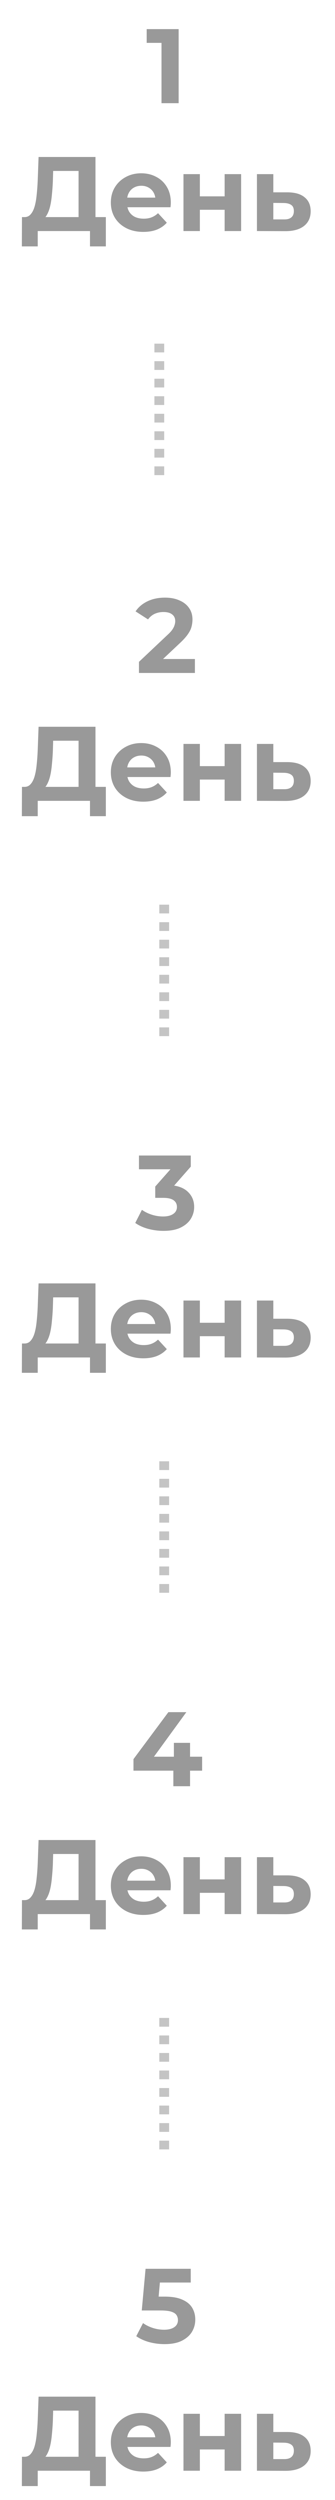 <svg width="76" height="567" viewBox="0 0 76 567" fill="none" xmlns="http://www.w3.org/2000/svg">
<path d="M36.638 23.403V8.043L38.318 9.723H33.278V6.603H40.526V23.403H36.638ZM17.822 50.675V38.771H12.062L11.99 41.219C11.942 42.259 11.87 43.243 11.774 44.171C11.694 45.099 11.566 45.947 11.39 46.715C11.214 47.467 10.982 48.107 10.694 48.635C10.422 49.163 10.078 49.539 9.662 49.763L5.51 49.235C6.086 49.251 6.558 49.051 6.926 48.635C7.31 48.219 7.614 47.635 7.838 46.883C8.062 46.115 8.222 45.219 8.318 44.195C8.43 43.171 8.51 42.059 8.558 40.859L8.75 35.603H21.662V50.675H17.822ZM4.958 55.883L4.982 49.235H24.014V55.883H20.414V52.403H8.558V55.883H4.958ZM32.515 52.595C31.043 52.595 29.747 52.307 28.627 51.731C27.523 51.155 26.667 50.371 26.059 49.379C25.451 48.371 25.147 47.227 25.147 45.947C25.147 44.651 25.443 43.507 26.035 42.515C26.643 41.507 27.467 40.723 28.507 40.163C29.547 39.587 30.723 39.299 32.035 39.299C33.299 39.299 34.435 39.571 35.443 40.115C36.467 40.643 37.275 41.411 37.867 42.419C38.459 43.411 38.755 44.603 38.755 45.995C38.755 46.139 38.747 46.307 38.731 46.499C38.715 46.675 38.699 46.843 38.683 47.003H28.195V44.819H36.715L35.275 45.467C35.275 44.795 35.139 44.211 34.867 43.715C34.595 43.219 34.219 42.835 33.739 42.563C33.259 42.275 32.699 42.131 32.059 42.131C31.419 42.131 30.851 42.275 30.355 42.563C29.875 42.835 29.499 43.227 29.227 43.739C28.955 44.235 28.819 44.827 28.819 45.515V46.091C28.819 46.795 28.971 47.419 29.275 47.963C29.595 48.491 30.035 48.899 30.595 49.187C31.171 49.459 31.843 49.595 32.611 49.595C33.299 49.595 33.899 49.491 34.411 49.283C34.939 49.075 35.419 48.763 35.851 48.347L37.843 50.507C37.251 51.179 36.507 51.699 35.611 52.067C34.715 52.419 33.683 52.595 32.515 52.595ZM41.624 52.403V39.491H45.344V44.531H50.96V39.491H54.704V52.403H50.96V47.579H45.344V52.403H41.624ZM65.272 43.619C66.969 43.635 68.257 44.019 69.136 44.771C70.032 45.507 70.481 46.555 70.481 47.915C70.481 49.339 69.977 50.451 68.969 51.251C67.96 52.035 66.561 52.427 64.769 52.427L58.288 52.403V39.491H62.008V43.619H65.272ZM64.433 49.763C65.153 49.779 65.704 49.627 66.088 49.307C66.472 48.987 66.665 48.507 66.665 47.867C66.665 47.227 66.472 46.771 66.088 46.499C65.704 46.211 65.153 46.059 64.433 46.043L62.008 46.019V49.763H64.433Z" fill="#999999"/>
<path d="M31.523 152.627V150.107L38.003 143.987C38.515 143.523 38.891 143.107 39.131 142.739C39.371 142.371 39.531 142.035 39.611 141.731C39.707 141.427 39.755 141.147 39.755 140.891C39.755 140.219 39.523 139.707 39.059 139.355C38.611 138.987 37.947 138.803 37.067 138.803C36.363 138.803 35.707 138.939 35.099 139.211C34.507 139.483 34.003 139.907 33.587 140.483L30.755 138.659C31.395 137.699 32.291 136.939 33.443 136.379C34.595 135.819 35.923 135.539 37.427 135.539C38.675 135.539 39.763 135.747 40.691 136.163C41.635 136.563 42.363 137.131 42.875 137.867C43.403 138.603 43.667 139.483 43.667 140.507C43.667 141.051 43.595 141.595 43.451 142.139C43.323 142.667 43.051 143.227 42.635 143.819C42.235 144.411 41.643 145.075 40.859 145.811L35.483 150.875L34.739 149.459H44.219V152.627H31.523ZM17.822 179.899V167.995H12.062L11.99 170.443C11.942 171.483 11.87 172.467 11.774 173.395C11.694 174.323 11.566 175.171 11.39 175.939C11.214 176.691 10.982 177.331 10.694 177.859C10.422 178.387 10.078 178.763 9.662 178.987L5.51 178.459C6.086 178.475 6.558 178.275 6.926 177.859C7.31 177.443 7.614 176.859 7.838 176.107C8.062 175.339 8.222 174.443 8.318 173.419C8.43 172.395 8.51 171.283 8.558 170.083L8.75 164.827H21.662V179.899H17.822ZM4.958 185.107L4.982 178.459H24.014V185.107H20.414V181.627H8.558V185.107H4.958ZM32.515 181.819C31.043 181.819 29.747 181.531 28.627 180.955C27.523 180.379 26.667 179.595 26.059 178.603C25.451 177.595 25.147 176.451 25.147 175.171C25.147 173.875 25.443 172.731 26.035 171.739C26.643 170.731 27.467 169.947 28.507 169.387C29.547 168.811 30.723 168.523 32.035 168.523C33.299 168.523 34.435 168.795 35.443 169.339C36.467 169.867 37.275 170.635 37.867 171.643C38.459 172.635 38.755 173.827 38.755 175.219C38.755 175.363 38.747 175.531 38.731 175.723C38.715 175.899 38.699 176.067 38.683 176.227H28.195V174.043H36.715L35.275 174.691C35.275 174.019 35.139 173.435 34.867 172.939C34.595 172.443 34.219 172.059 33.739 171.787C33.259 171.499 32.699 171.355 32.059 171.355C31.419 171.355 30.851 171.499 30.355 171.787C29.875 172.059 29.499 172.451 29.227 172.963C28.955 173.459 28.819 174.051 28.819 174.739V175.315C28.819 176.019 28.971 176.643 29.275 177.187C29.595 177.715 30.035 178.123 30.595 178.411C31.171 178.683 31.843 178.819 32.611 178.819C33.299 178.819 33.899 178.715 34.411 178.507C34.939 178.299 35.419 177.987 35.851 177.571L37.843 179.731C37.251 180.403 36.507 180.923 35.611 181.291C34.715 181.643 33.683 181.819 32.515 181.819ZM41.624 181.627V168.715H45.344V173.755H50.96V168.715H54.704V181.627H50.96V176.803H45.344V181.627H41.624ZM65.272 172.843C66.969 172.859 68.257 173.243 69.136 173.995C70.032 174.731 70.481 175.779 70.481 177.139C70.481 178.563 69.977 179.675 68.969 180.475C67.96 181.259 66.561 181.651 64.769 181.651L58.288 181.627V168.715H62.008V172.843H65.272ZM64.433 178.987C65.153 179.003 65.704 178.851 66.088 178.531C66.472 178.211 66.665 177.731 66.665 177.091C66.665 176.451 66.472 175.995 66.088 175.723C65.704 175.435 65.153 175.283 64.433 175.267L62.008 175.243V178.987H64.433Z" fill="#999999"/>
<path d="M37.091 279.157C35.923 279.157 34.763 279.005 33.611 278.701C32.459 278.381 31.483 277.933 30.683 277.357L32.195 274.381C32.835 274.845 33.579 275.213 34.427 275.485C35.275 275.757 36.131 275.893 36.995 275.893C37.971 275.893 38.739 275.701 39.299 275.317C39.859 274.933 40.139 274.405 40.139 273.733C40.139 273.093 39.891 272.589 39.395 272.221C38.899 271.853 38.099 271.669 36.995 271.669H35.219V269.101L39.899 263.797L40.331 265.189H31.523V262.069H43.283V264.589L38.627 269.893L36.659 268.765H37.787C39.851 268.765 41.411 269.229 42.467 270.157C43.523 271.085 44.051 272.277 44.051 273.733C44.051 274.677 43.803 275.565 43.307 276.397C42.811 277.213 42.051 277.877 41.027 278.389C40.003 278.901 38.691 279.157 37.091 279.157ZM17.822 306.141V294.237H12.062L11.99 296.685C11.942 297.725 11.87 298.709 11.774 299.637C11.694 300.565 11.566 301.413 11.39 302.181C11.214 302.933 10.982 303.573 10.694 304.101C10.422 304.629 10.078 305.005 9.662 305.229L5.51 304.701C6.086 304.717 6.558 304.517 6.926 304.101C7.31 303.685 7.614 303.101 7.838 302.349C8.062 301.581 8.222 300.685 8.318 299.661C8.43 298.637 8.51 297.525 8.558 296.325L8.75 291.069H21.662V306.141H17.822ZM4.958 311.349L4.982 304.701H24.014V311.349H20.414V307.869H8.558V311.349H4.958ZM32.515 308.061C31.043 308.061 29.747 307.773 28.627 307.197C27.523 306.621 26.667 305.837 26.059 304.845C25.451 303.837 25.147 302.693 25.147 301.413C25.147 300.117 25.443 298.973 26.035 297.981C26.643 296.973 27.467 296.189 28.507 295.629C29.547 295.053 30.723 294.765 32.035 294.765C33.299 294.765 34.435 295.037 35.443 295.581C36.467 296.109 37.275 296.877 37.867 297.885C38.459 298.877 38.755 300.069 38.755 301.461C38.755 301.605 38.747 301.773 38.731 301.965C38.715 302.141 38.699 302.309 38.683 302.469H28.195V300.285H36.715L35.275 300.933C35.275 300.261 35.139 299.677 34.867 299.181C34.595 298.685 34.219 298.301 33.739 298.029C33.259 297.741 32.699 297.597 32.059 297.597C31.419 297.597 30.851 297.741 30.355 298.029C29.875 298.301 29.499 298.693 29.227 299.205C28.955 299.701 28.819 300.293 28.819 300.981V301.557C28.819 302.261 28.971 302.885 29.275 303.429C29.595 303.957 30.035 304.365 30.595 304.653C31.171 304.925 31.843 305.061 32.611 305.061C33.299 305.061 33.899 304.957 34.411 304.749C34.939 304.541 35.419 304.229 35.851 303.813L37.843 305.973C37.251 306.645 36.507 307.165 35.611 307.533C34.715 307.885 33.683 308.061 32.515 308.061ZM41.624 307.869V294.957H45.344V299.997H50.96V294.957H54.704V307.869H50.96V303.045H45.344V307.869H41.624ZM65.272 299.085C66.969 299.101 68.257 299.485 69.136 300.237C70.032 300.973 70.481 302.021 70.481 303.381C70.481 304.805 69.977 305.917 68.969 306.717C67.96 307.501 66.561 307.893 64.769 307.893L58.288 307.869V294.957H62.008V299.085H65.272ZM64.433 305.229C65.153 305.245 65.704 305.093 66.088 304.773C66.472 304.453 66.665 303.973 66.665 303.333C66.665 302.693 66.472 302.237 66.088 301.965C65.704 301.677 65.153 301.525 64.433 301.509L62.008 301.485V305.229H64.433Z" fill="#999999"/>
<path d="M30.279 401.582V398.966L38.199 388.31H42.279L34.527 398.966L32.631 398.414H45.855V401.582H30.279ZM39.327 405.11V401.582L39.447 398.414V395.27H43.119V405.11H39.327ZM17.822 432.382V420.478H12.062L11.99 422.926C11.942 423.966 11.87 424.95 11.774 425.878C11.694 426.806 11.566 427.654 11.39 428.422C11.214 429.174 10.982 429.814 10.694 430.342C10.422 430.87 10.078 431.246 9.662 431.47L5.51 430.942C6.086 430.958 6.558 430.758 6.926 430.342C7.31 429.926 7.614 429.342 7.838 428.59C8.062 427.822 8.222 426.926 8.318 425.902C8.43 424.878 8.51 423.766 8.558 422.566L8.75 417.31H21.662V432.382H17.822ZM4.958 437.59L4.982 430.942H24.014V437.59H20.414V434.11H8.558V437.59H4.958ZM32.515 434.302C31.043 434.302 29.747 434.014 28.627 433.438C27.523 432.862 26.667 432.078 26.059 431.086C25.451 430.078 25.147 428.934 25.147 427.654C25.147 426.358 25.443 425.214 26.035 424.222C26.643 423.214 27.467 422.43 28.507 421.87C29.547 421.294 30.723 421.006 32.035 421.006C33.299 421.006 34.435 421.278 35.443 421.822C36.467 422.35 37.275 423.118 37.867 424.126C38.459 425.118 38.755 426.31 38.755 427.702C38.755 427.846 38.747 428.014 38.731 428.206C38.715 428.382 38.699 428.55 38.683 428.71H28.195V426.526H36.715L35.275 427.174C35.275 426.502 35.139 425.918 34.867 425.422C34.595 424.926 34.219 424.542 33.739 424.27C33.259 423.982 32.699 423.838 32.059 423.838C31.419 423.838 30.851 423.982 30.355 424.27C29.875 424.542 29.499 424.934 29.227 425.446C28.955 425.942 28.819 426.534 28.819 427.222V427.798C28.819 428.502 28.971 429.126 29.275 429.67C29.595 430.198 30.035 430.606 30.595 430.894C31.171 431.166 31.843 431.302 32.611 431.302C33.299 431.302 33.899 431.198 34.411 430.99C34.939 430.782 35.419 430.47 35.851 430.054L37.843 432.214C37.251 432.886 36.507 433.406 35.611 433.774C34.715 434.126 33.683 434.302 32.515 434.302ZM41.624 434.11V421.198H45.344V426.238H50.96V421.198H54.704V434.11H50.96V429.286H45.344V434.11H41.624ZM65.272 425.326C66.969 425.342 68.257 425.726 69.136 426.478C70.032 427.214 70.481 428.262 70.481 429.622C70.481 431.046 69.977 432.158 68.969 432.958C67.96 433.742 66.561 434.134 64.769 434.134L58.288 434.11V421.198H62.008V425.326H65.272ZM64.433 431.47C65.153 431.486 65.704 431.334 66.088 431.014C66.472 430.694 66.665 430.214 66.665 429.574C66.665 428.934 66.472 428.478 66.088 428.206C65.704 427.918 65.153 427.766 64.433 427.75L62.008 427.726V431.47H64.433Z" fill="#999999"/>
<path d="M37.32 531.64C36.152 531.64 34.992 531.488 33.84 531.184C32.704 530.864 31.728 530.416 30.912 529.84L32.448 526.864C33.088 527.328 33.824 527.696 34.656 527.968C35.504 528.24 36.36 528.376 37.224 528.376C38.2 528.376 38.968 528.184 39.528 527.8C40.088 527.416 40.368 526.88 40.368 526.192C40.368 525.76 40.256 525.376 40.032 525.04C39.808 524.704 39.408 524.448 38.832 524.272C38.272 524.096 37.48 524.008 36.456 524.008H32.16L33.024 514.552H43.272V517.672H34.416L36.432 515.896L35.832 522.64L33.816 520.864H37.368C39.032 520.864 40.368 521.096 41.376 521.56C42.4 522.008 43.144 522.624 43.608 523.408C44.072 524.192 44.304 525.08 44.304 526.072C44.304 527.064 44.056 527.984 43.56 528.832C43.064 529.664 42.296 530.344 41.256 530.872C40.232 531.384 38.92 531.64 37.32 531.64ZM17.822 558.624V546.72H12.062L11.99 549.168C11.942 550.208 11.87 551.192 11.774 552.12C11.694 553.048 11.566 553.896 11.39 554.664C11.214 555.416 10.982 556.056 10.694 556.584C10.422 557.112 10.078 557.488 9.662 557.712L5.51 557.184C6.086 557.2 6.558 557 6.926 556.584C7.31 556.168 7.614 555.584 7.838 554.832C8.062 554.064 8.222 553.168 8.318 552.144C8.43 551.12 8.51 550.008 8.558 548.808L8.75 543.552H21.662V558.624H17.822ZM4.958 563.832L4.982 557.184H24.014V563.832H20.414V560.352H8.558V563.832H4.958ZM32.515 560.544C31.043 560.544 29.747 560.256 28.627 559.68C27.523 559.104 26.667 558.32 26.059 557.328C25.451 556.32 25.147 555.176 25.147 553.896C25.147 552.6 25.443 551.456 26.035 550.464C26.643 549.456 27.467 548.672 28.507 548.112C29.547 547.536 30.723 547.248 32.035 547.248C33.299 547.248 34.435 547.52 35.443 548.064C36.467 548.592 37.275 549.36 37.867 550.368C38.459 551.36 38.755 552.552 38.755 553.944C38.755 554.088 38.747 554.256 38.731 554.448C38.715 554.624 38.699 554.792 38.683 554.952H28.195V552.768H36.715L35.275 553.416C35.275 552.744 35.139 552.16 34.867 551.664C34.595 551.168 34.219 550.784 33.739 550.512C33.259 550.224 32.699 550.08 32.059 550.08C31.419 550.08 30.851 550.224 30.355 550.512C29.875 550.784 29.499 551.176 29.227 551.688C28.955 552.184 28.819 552.776 28.819 553.464V554.04C28.819 554.744 28.971 555.368 29.275 555.912C29.595 556.44 30.035 556.848 30.595 557.136C31.171 557.408 31.843 557.544 32.611 557.544C33.299 557.544 33.899 557.44 34.411 557.232C34.939 557.024 35.419 556.712 35.851 556.296L37.843 558.456C37.251 559.128 36.507 559.648 35.611 560.016C34.715 560.368 33.683 560.544 32.515 560.544ZM41.624 560.352V547.44H45.344V552.48H50.96V547.44H54.704V560.352H50.96V555.528H45.344V560.352H41.624ZM65.272 551.568C66.969 551.584 68.257 551.968 69.136 552.72C70.032 553.456 70.481 554.504 70.481 555.864C70.481 557.288 69.977 558.4 68.969 559.2C67.96 559.984 66.561 560.376 64.769 560.376L58.288 560.352V547.44H62.008V551.568H65.272ZM64.433 557.712C65.153 557.728 65.704 557.576 66.088 557.256C66.472 556.936 66.665 556.456 66.665 555.816C66.665 555.176 66.472 554.72 66.088 554.448C65.704 554.16 65.153 554.008 64.433 553.992L62.008 553.968V557.712H64.433Z" fill="#999999"/>
<path fill-rule="evenodd" clip-rule="evenodd" d="M37.253 77.937H35.029V79.925H37.253V77.937ZM37.253 81.913H35.029V83.902H37.253V81.913ZM35.029 85.89H37.253V87.878H35.029V85.89ZM37.253 89.866H35.029V91.854H37.253V89.866ZM35.029 93.842H37.253V95.83H35.029V93.842ZM37.253 97.818H35.029V99.806H37.253V97.818ZM35.029 101.794H37.253V103.782H35.029V101.794ZM37.253 105.77H35.029V107.758H37.253V105.77Z" fill="#C4C4C4"/>
<path fill-rule="evenodd" clip-rule="evenodd" d="M38.365 205.173H36.141V207.161H38.365V205.173ZM38.365 209.149H36.141V211.137H38.365V209.149ZM36.141 213.125H38.365V215.114H36.141V213.125ZM38.365 217.102H36.141V219.09H38.365V217.102ZM36.141 221.078H38.365V223.066H36.141V221.078ZM38.365 225.054H36.141V227.042H38.365V225.054ZM36.141 229.03H38.365V231.018H36.141V229.03ZM38.365 233.006H36.141V234.994H38.365V233.006Z" fill="#C4C4C4"/>
<path fill-rule="evenodd" clip-rule="evenodd" d="M38.365 331.415H36.141V333.403H38.365V331.415ZM38.365 335.391H36.141V337.379H38.365V335.391ZM36.141 339.367H38.365V341.355H36.141V339.367ZM38.365 343.343H36.141V345.331H38.365V343.343ZM36.141 347.319H38.365V349.307H36.141V347.319ZM38.365 351.296H36.141V353.284H38.365V351.296ZM36.141 355.272H38.365V357.26H36.141V355.272ZM38.365 359.248H36.141V361.236H38.365V359.248Z" fill="#C4C4C4"/>
<path fill-rule="evenodd" clip-rule="evenodd" d="M38.365 457.657H36.141V459.645H38.365V457.657ZM38.365 461.633H36.141V463.621H38.365V461.633ZM36.141 465.609H38.365V467.597H36.141V465.609ZM38.365 469.585H36.141V471.573H38.365V469.585ZM36.141 473.561H38.365V475.549H36.141V473.561ZM38.365 477.538H36.141V479.526H38.365V477.538ZM36.141 481.514H38.365V483.502H36.141V481.514ZM38.365 485.49H36.141V487.478H38.365V485.49Z" fill="#C4C4C4"/>
</svg>
